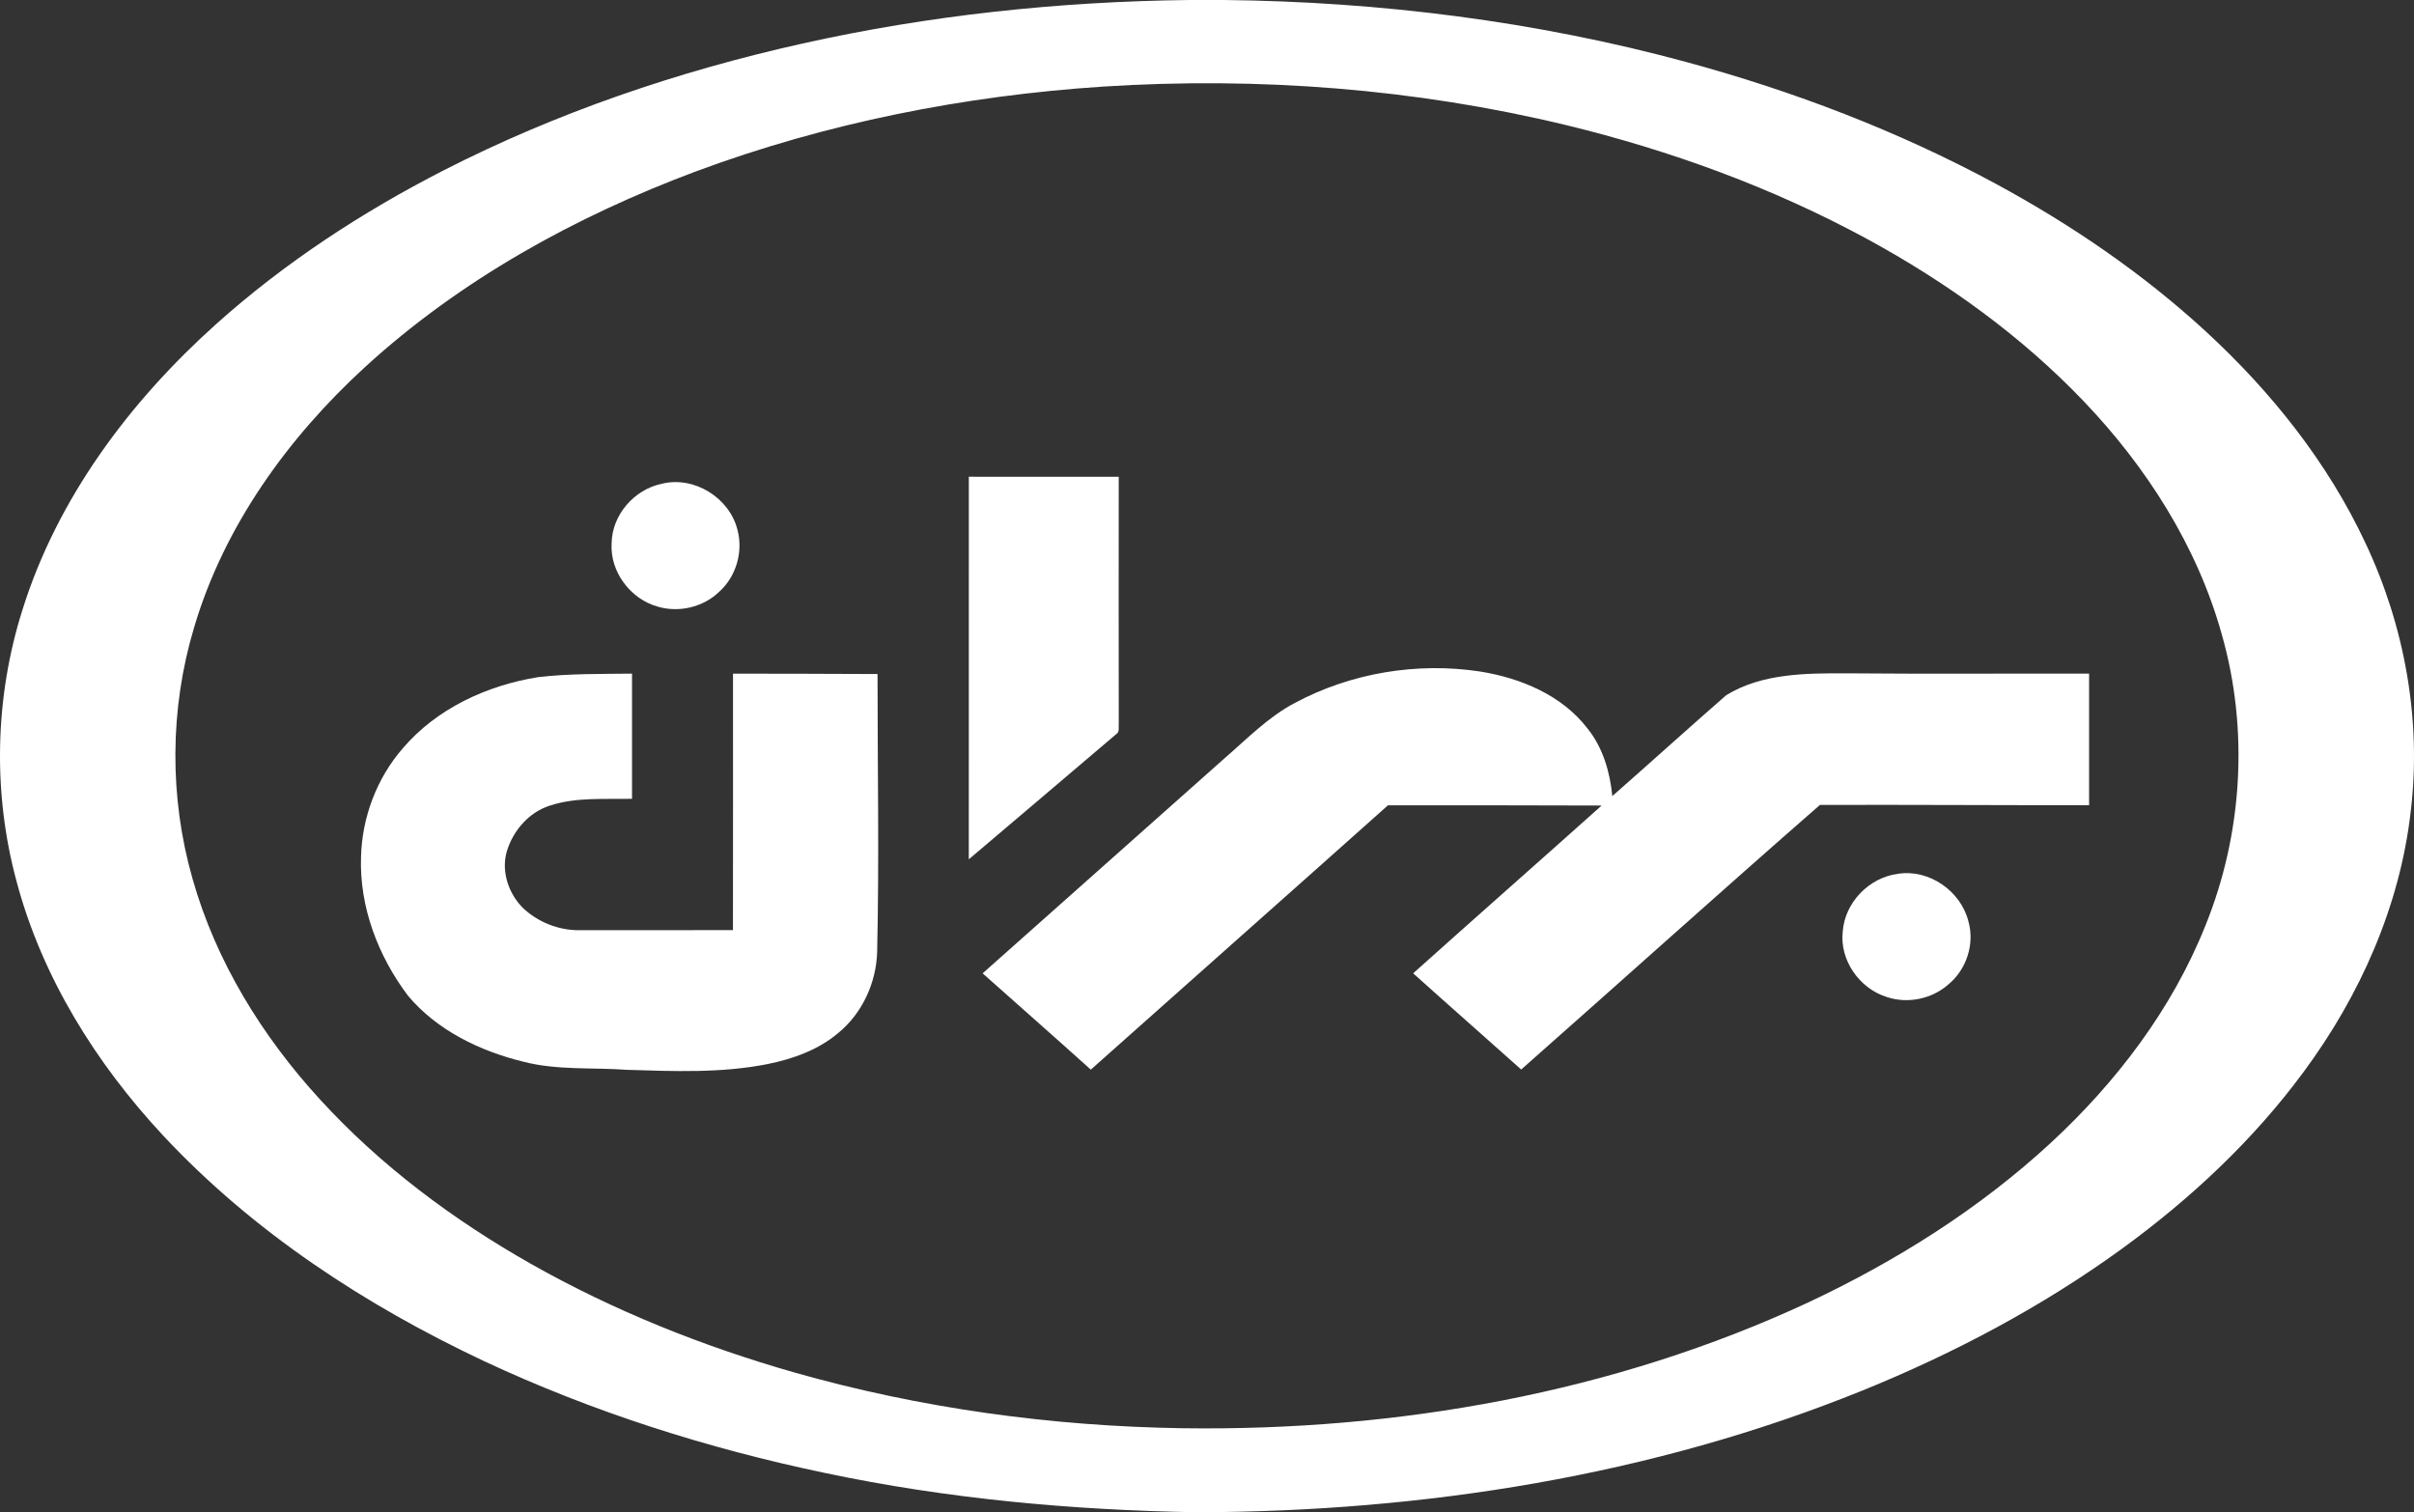 <?xml version="1.0" encoding="UTF-8"?>
<svg width="83px" height="52px" viewBox="0 0 83 52" version="1.1" xmlns="http://www.w3.org/2000/svg" xmlns:xlink="http://www.w3.org/1999/xlink">
    <rect x="0" y="0" width="83" height="52" fill="#333333" stroke="none"/>
    <!-- Generator: Sketch 54.1 (76490) - https://sketchapp.com -->
    <title>logo</title>
    <desc>Created with Sketch.</desc>
    <g id="Page-2" stroke="none" stroke-width="1" fill="none" fill-rule="evenodd">
        <g id="Behran_V0" transform="translate(-1106, -21)" fill="#FFFFFF" fill-rule="nonzero">
            <g id="intro">
                <g id="header">
                    <g id="logo" transform="translate(1106, 21)">
                        <path d="M40.888,0 L42.084,0 C47.444,0.058 52.807,0.728 57.986,2.134 C61.668,3.135 65.26,4.504 68.622,6.32 C71.221,7.729 73.684,9.407 75.861,11.414 C78.096,13.475 80.034,15.902 81.329,18.669 C82.678,21.525 83.265,24.754 82.888,27.899 C82.518,31.154 81.144,34.238 79.208,36.854 C77.474,39.209 75.313,41.225 72.956,42.941 C70.209,44.935 67.19,46.533 64.051,47.808 C56.8,50.749 48.944,51.981 41.149,52 C36.858,51.927 32.564,51.537 28.362,50.648 C24.333,49.806 20.382,48.553 16.651,46.807 C12.569,44.886 8.711,42.368 5.614,39.052 C3.309,36.579 1.453,33.616 0.574,30.324 C-0.256,27.272 -0.182,23.984 0.772,20.97 C1.972,17.129 4.461,13.808 7.426,11.149 C9.777,9.04 12.44,7.3 15.245,5.862 C19.138,3.871 23.31,2.453 27.573,1.501 C31.941,0.524 36.414,0.052 40.888,0 Z M37.933,2.977 C33.16,3.29 28.415,4.226 23.927,5.894 C19.785,7.443 15.827,9.622 12.549,12.623 C9.897,15.054 7.703,18.093 6.673,21.578 C5.833,24.378 5.816,27.418 6.623,30.227 C7.427,33.067 9.017,35.637 10.998,37.8 C13.078,40.076 15.577,41.941 18.252,43.457 C21.104,45.071 24.165,46.295 27.311,47.193 C31.652,48.427 36.16,49.043 40.669,49.111 C48.031,49.212 55.485,47.901 62.188,44.778 C65.197,43.363 68.05,41.569 70.501,39.308 C72.762,37.219 74.682,34.702 75.829,31.825 C77.109,28.668 77.326,25.086 76.389,21.807 C75.544,18.781 73.807,16.063 71.652,13.806 C69.499,11.549 66.938,9.711 64.207,8.223 C60.952,6.454 57.443,5.175 53.849,4.302 C48.653,3.048 43.264,2.636 37.933,2.977 Z" id="Shape"></path>
                        <g id="Group" transform="translate(12.388, 16.095)">
                            <path d="M20.923,0.298 C22.641,0.298 24.359,0.297 26.077,0.299 C26.075,3.127 26.073,5.955 26.078,8.784 C26.062,8.903 26.119,9.066 25.994,9.146 C24.302,10.58 22.618,12.022 20.922,13.453 C20.925,9.068 20.924,4.684 20.923,0.298 Z" id="Path"></path>
                            <path d="M10.364,0.54 C11.476,0.261 12.689,1.02 12.965,2.112 C13.175,2.874 12.923,3.743 12.324,4.268 C11.78,4.786 10.952,4.979 10.229,4.765 C9.286,4.506 8.58,3.56 8.641,2.585 C8.654,1.616 9.413,0.737 10.364,0.54 Z" id="Path"></path>
                            <path d="M32.133,8.076 C34.062,7.042 36.344,6.664 38.511,6.997 C39.906,7.222 41.322,7.814 42.198,8.958 C42.726,9.618 42.968,10.451 43.048,11.278 C44.359,10.128 45.65,8.955 46.964,7.81 C48.198,7.051 49.721,7.054 51.126,7.058 C53.897,7.082 56.669,7.062 59.441,7.068 C59.441,8.576 59.441,10.085 59.441,11.593 C56.355,11.595 53.27,11.574 50.186,11.583 C46.742,14.591 43.343,17.654 39.915,20.681 C38.68,19.576 37.433,18.482 36.2,17.373 C38.353,15.443 40.526,13.532 42.681,11.604 C40.232,11.598 37.783,11.592 35.334,11.596 C31.934,14.632 28.52,17.652 25.117,20.685 C23.883,19.574 22.637,18.478 21.397,17.374 C24.17,14.907 26.944,12.443 29.718,9.977 C30.493,9.308 31.216,8.557 32.133,8.076 Z" id="Path"></path>
                            <path d="M6.109,7.19 C7.181,7.063 8.265,7.082 9.343,7.068 C9.343,8.502 9.344,9.936 9.343,11.372 C8.4,11.393 7.427,11.308 6.517,11.607 C5.798,11.835 5.258,12.462 5.042,13.166 C4.837,13.849 5.085,14.607 5.576,15.111 C6.096,15.611 6.816,15.899 7.542,15.891 C9.298,15.888 11.056,15.892 12.813,15.888 C12.819,12.949 12.813,10.009 12.815,7.069 C14.472,7.069 16.127,7.075 17.784,7.082 C17.783,10.265 17.844,13.45 17.771,16.633 C17.743,17.69 17.263,18.745 16.435,19.424 C15.748,20.006 14.874,20.319 13.998,20.495 C12.412,20.809 10.785,20.742 9.178,20.692 C7.989,20.605 6.777,20.714 5.612,20.414 C4.117,20.049 2.646,19.339 1.645,18.15 C0.612,16.784 -0.034,15.089 0.025,13.368 C0.06,12.01 0.566,10.664 1.464,9.633 C2.627,8.269 4.354,7.472 6.109,7.19 Z" id="Path"></path>
                            <path d="M52.867,13.952 C53.947,13.779 55.042,14.556 55.294,15.597 C55.511,16.373 55.221,17.25 54.597,17.76 C54.032,18.257 53.198,18.43 52.482,18.187 C51.54,17.894 50.858,16.914 50.971,15.932 C51.043,14.941 51.874,14.08 52.867,13.952 Z" id="Path"></path>
                        </g>
                    </g>
                </g>
            </g>
        </g>
    </g>
</svg>